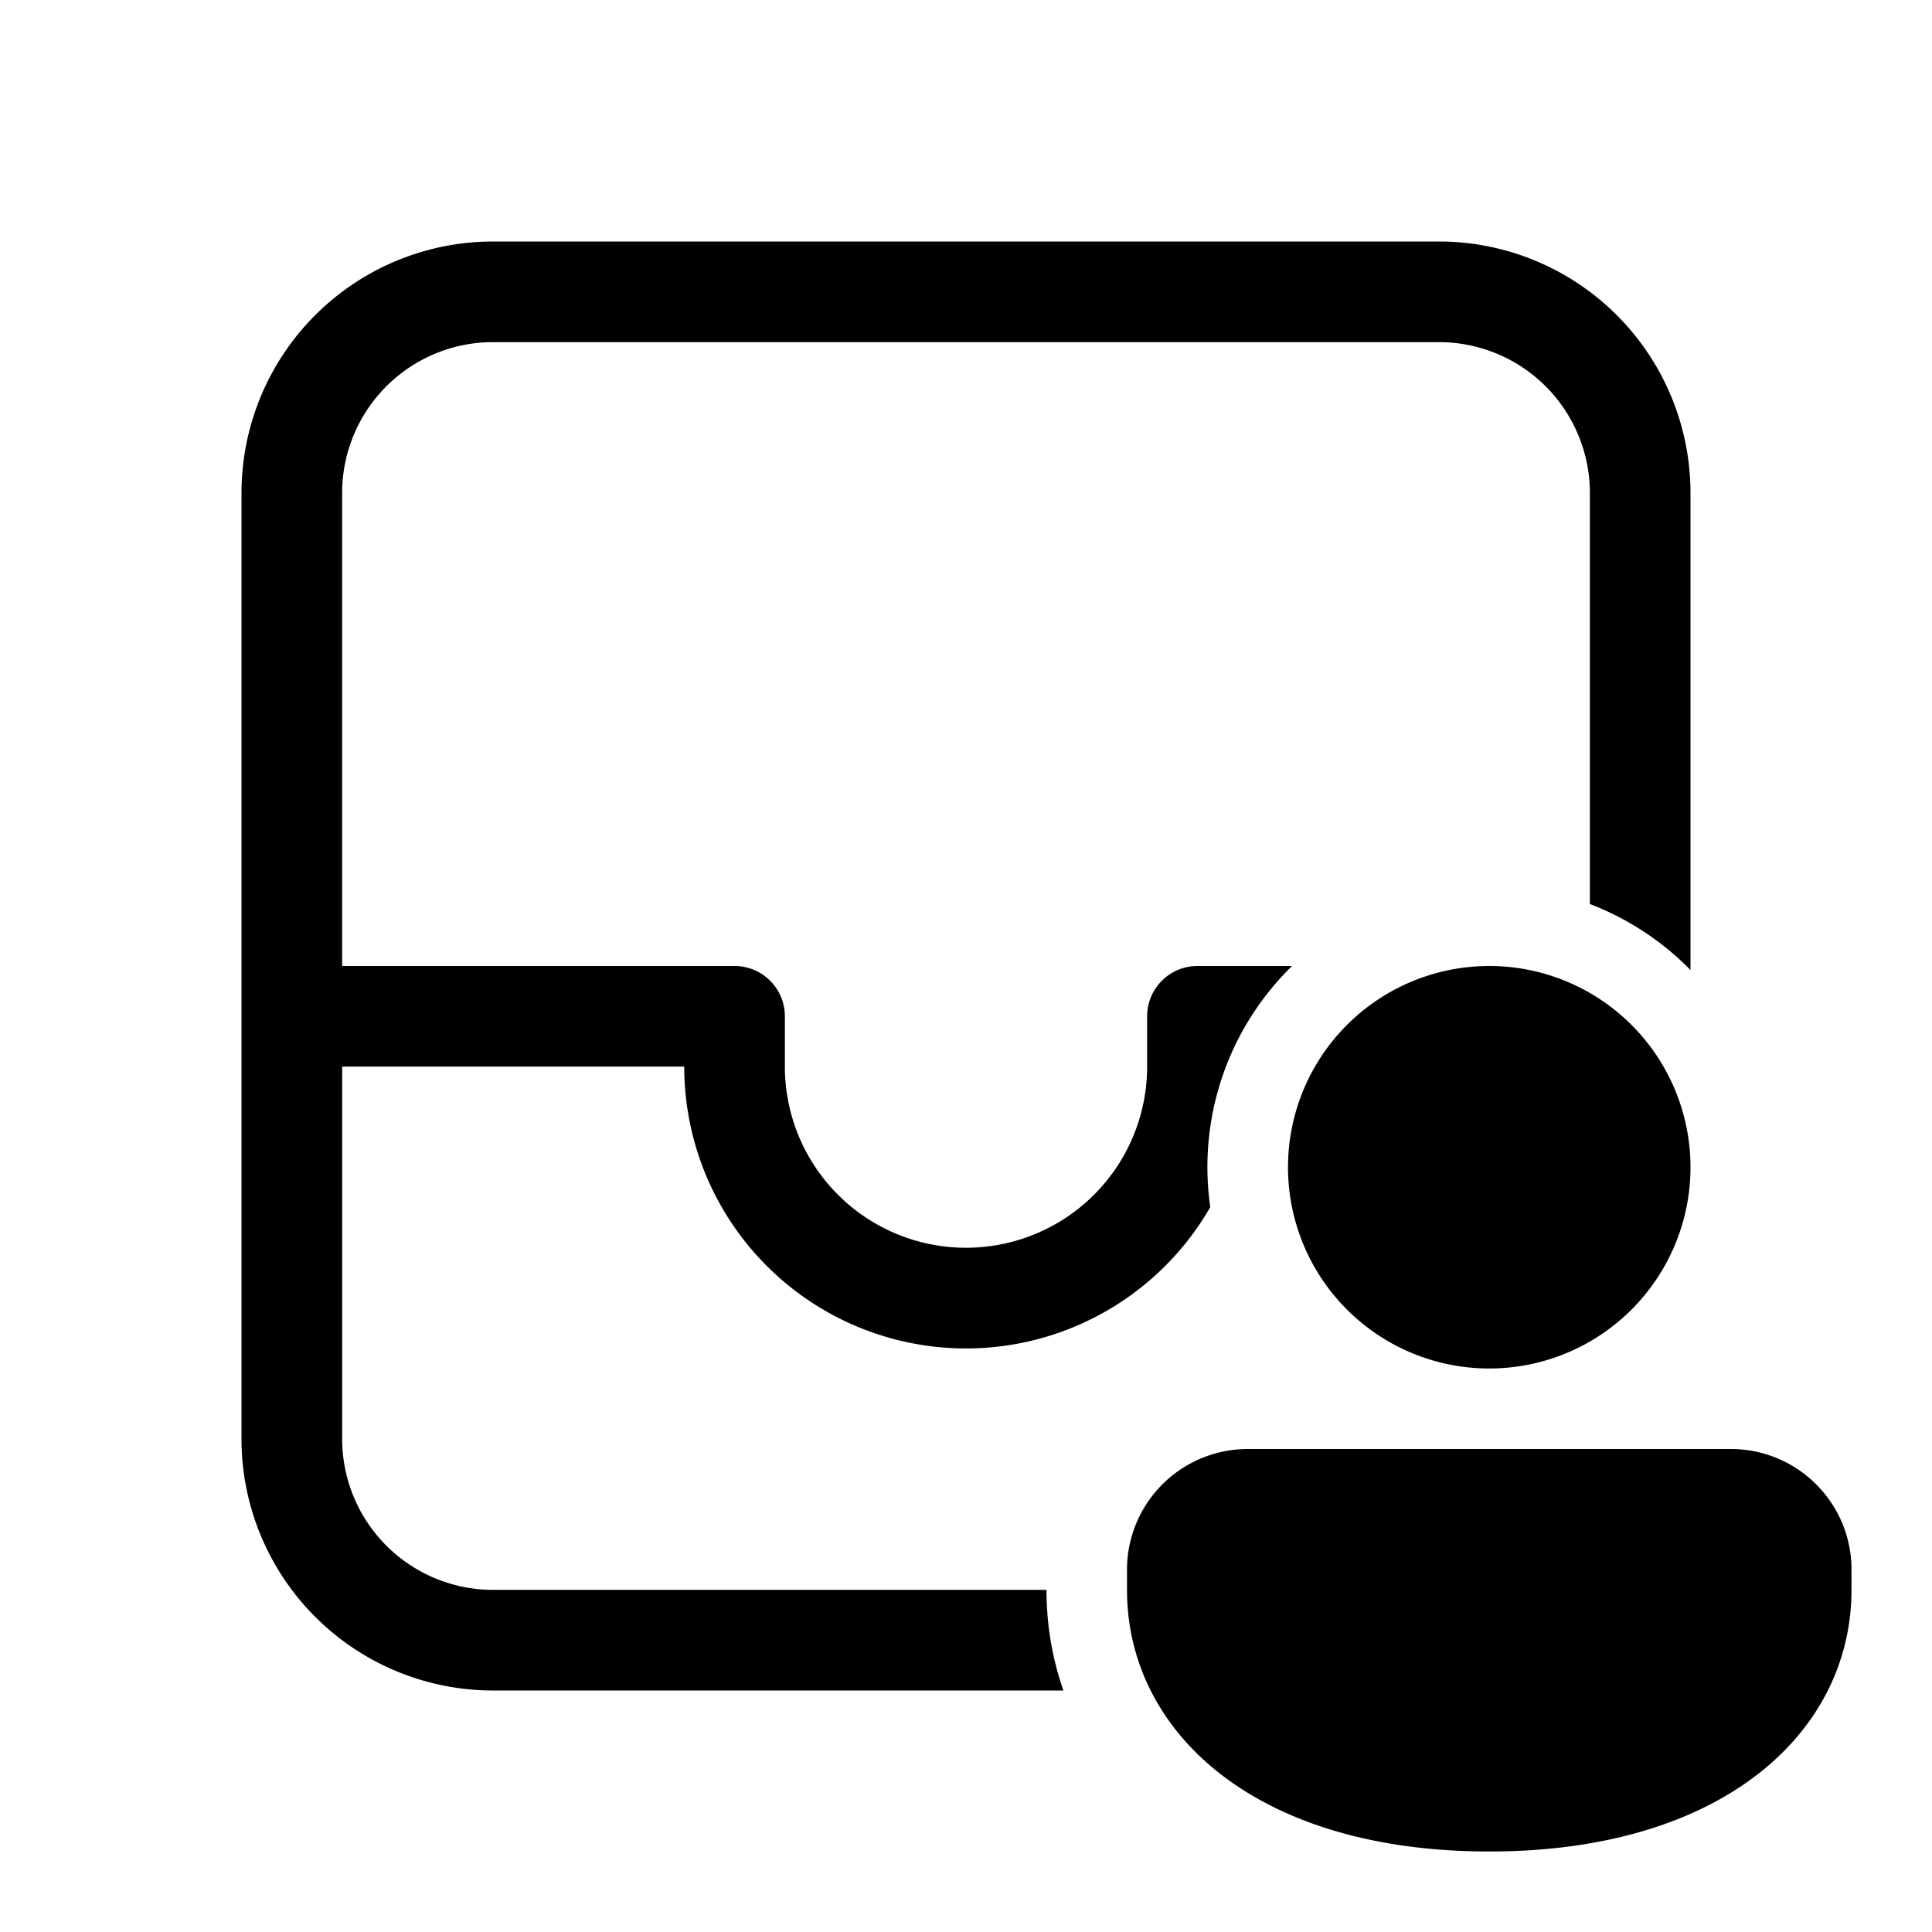 <svg xmlns="http://www.w3.org/2000/svg" xmlns:xlink="http://www.w3.org/1999/xlink" width="48" height="48" viewBox="0 0 48 48"><path fill="currentColor" d="M6 12.25A6.25 6.25 0 0 1 12.25 6h23.5A6.25 6.25 0 0 1 42 12.25v11.851a7 7 0 0 0-2.5-1.641V12.25a3.75 3.75 0 0 0-3.75-3.75h-23.5a3.75 3.75 0 0 0-3.75 3.75V24h9.75c.69 0 1.25.56 1.25 1.25v1.25a4.5 4.5 0 1 0 9 0v-1.25c0-.69.56-1.25 1.25-1.25h2.351a6.98 6.98 0 0 0-2.032 5.99A7 7 0 0 1 17 26.5H8.501v9.25a3.75 3.75 0 0 0 3.75 3.75H26c0 .867.143 1.707.42 2.5H12.25A6.25 6.25 0 0 1 6 35.75zM42 29a5 5 0 1 1-10 0a5 5 0 0 1 10 0m4 10.5c0 3.5-3.15 6.5-9 6.5s-9-3-9-6.5v-.502A3 3 0 0 1 31 36h12c1.657 0 3 1.34 3 2.998z"/></svg>